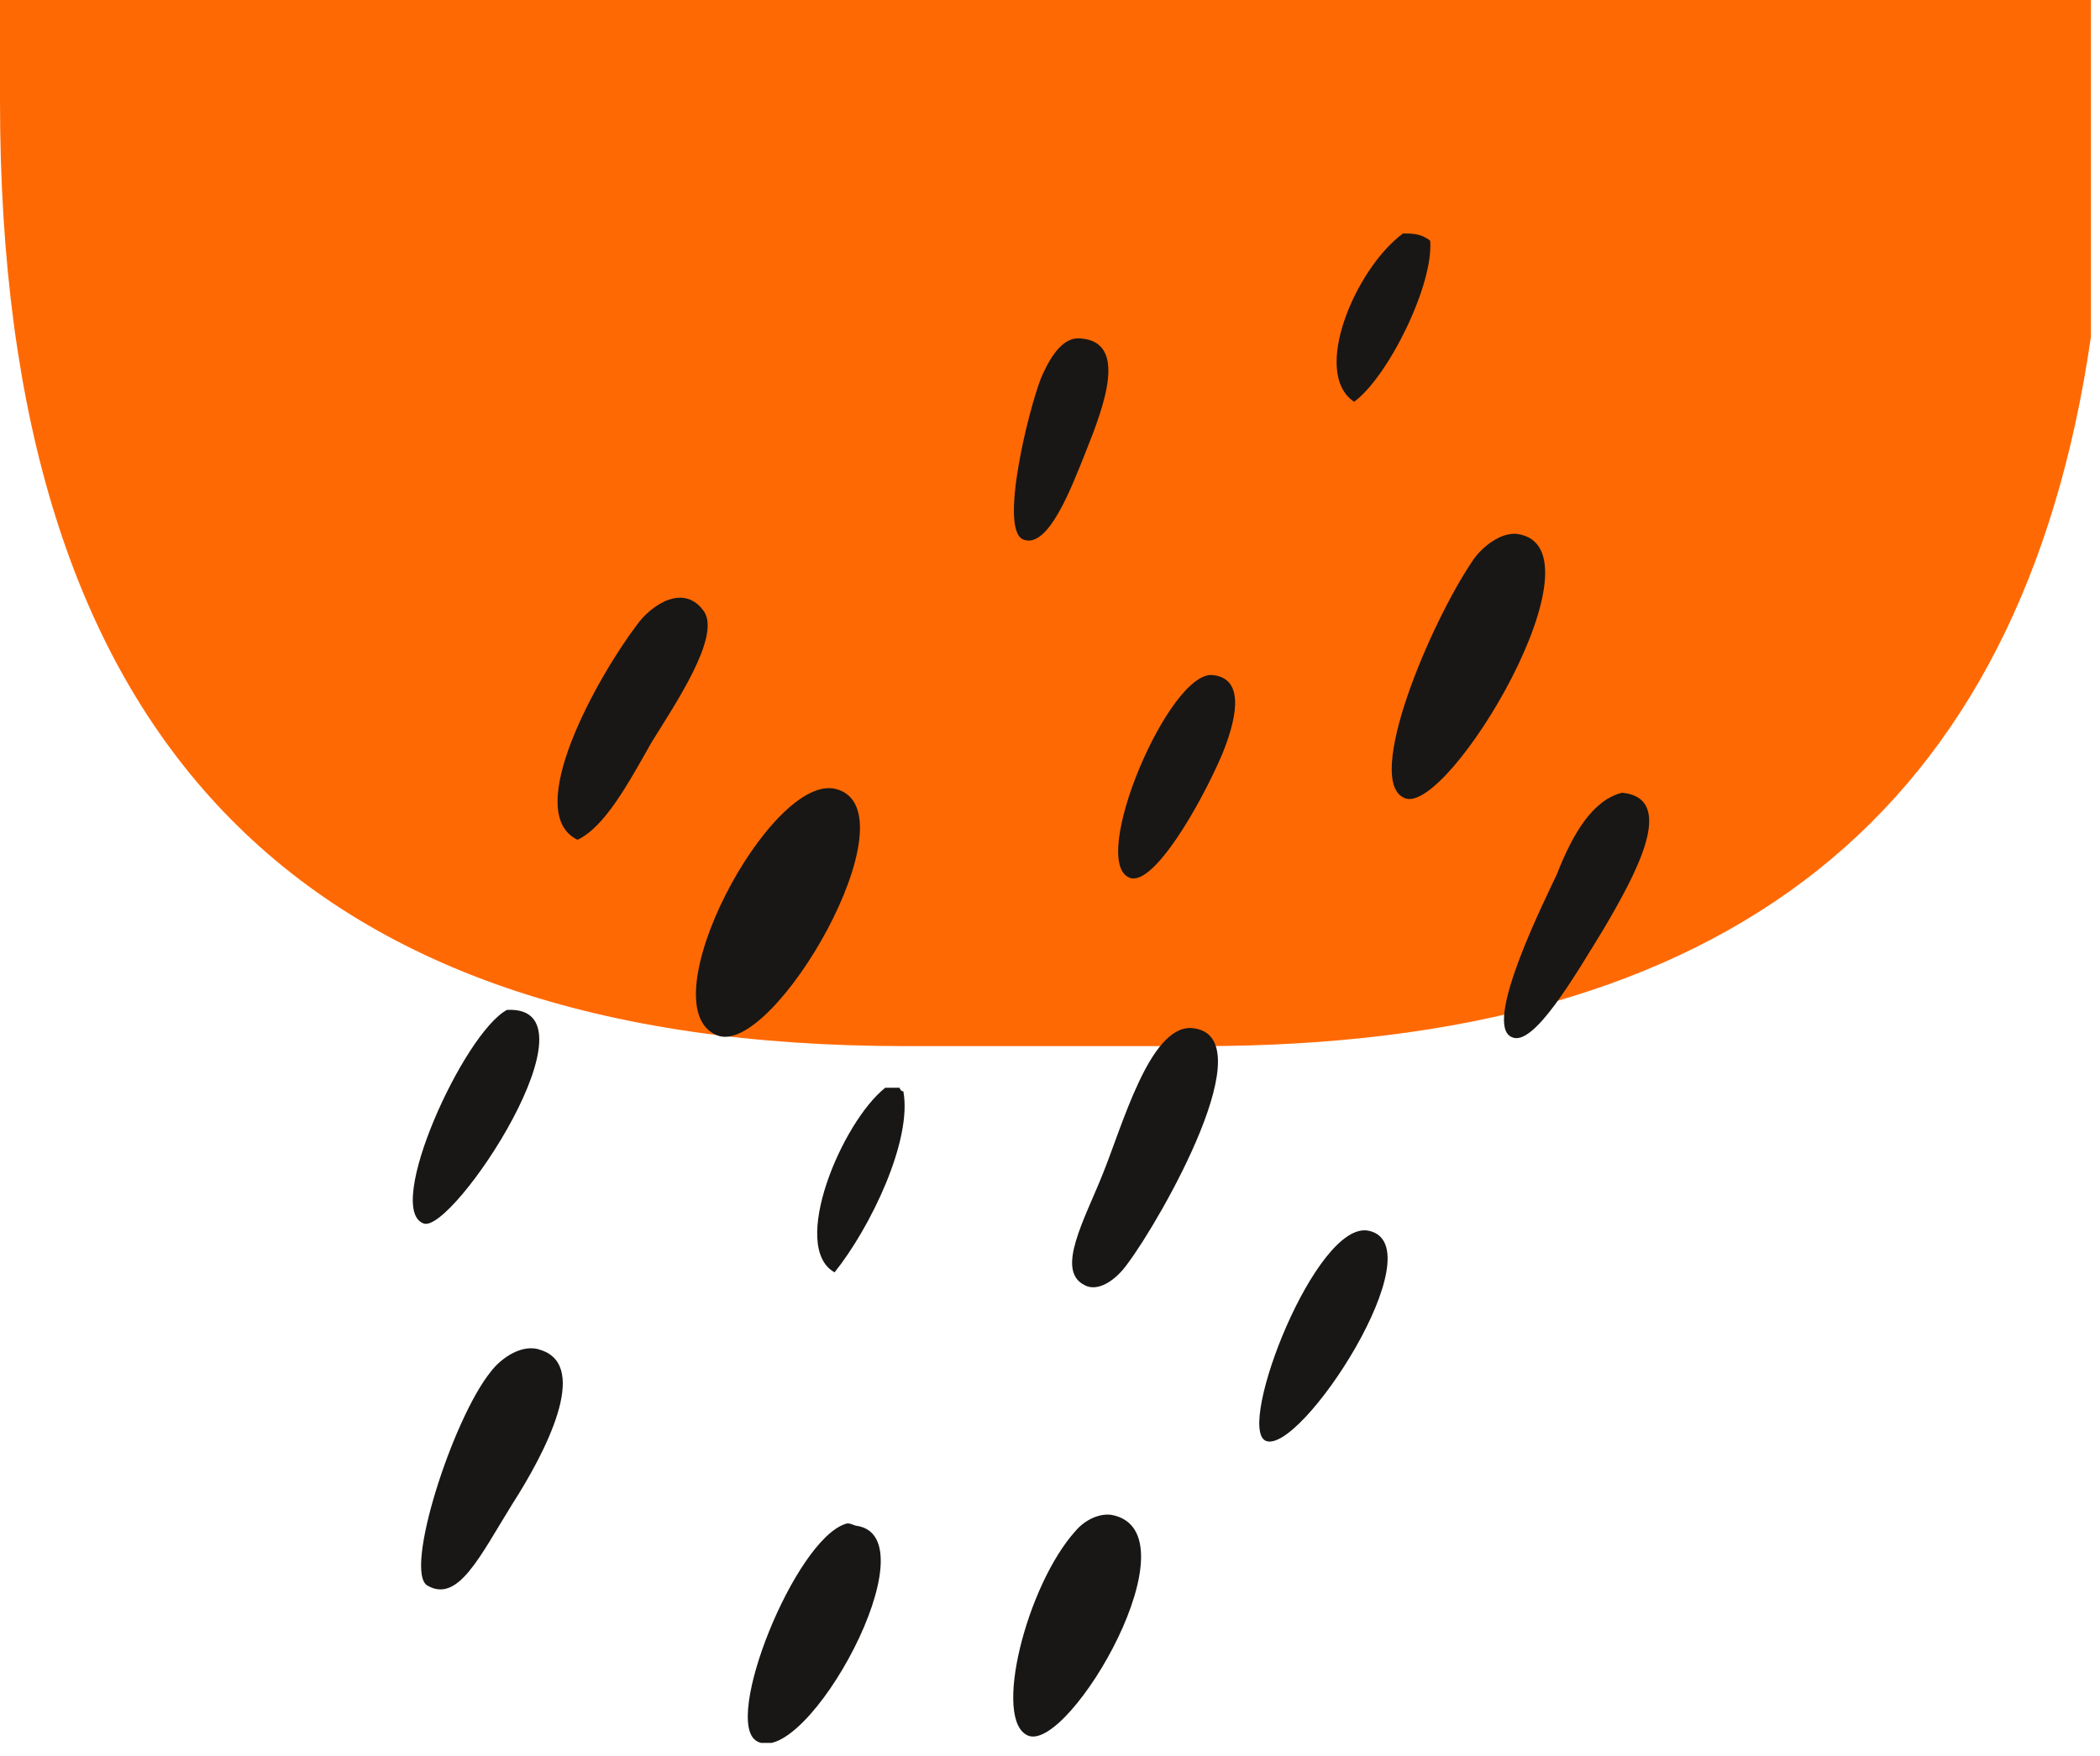 <svg xmlns="http://www.w3.org/2000/svg" fill="none" viewBox="0 0 116 97"><defs/><g clip-path="url(#clip0)"><path fill="#FF6903" d="M0 0v5.6c0 35.1 16.3 52.2 50 52.2h16.3c29.2 0 45.4-12.9 49.2-39.2V0H0z"/><path fill="#181716" fill-rule="evenodd" d="M79 13.3c.2 2.4-2.3 7.5-4.2 8.9-2.4-1.6.1-7.4 2.7-9.3.5 0 1 0 1.5.4z" clip-rule="evenodd"/><path fill="#181716" fill-rule="evenodd" d="M83.8 29.5c5.1.7-3.8 15.6-6.2 14.6-2.3-.9 1.4-9.7 3.8-13.2.5-.7 1.5-1.5 2.4-1.4z" clip-rule="evenodd"/><path fill="#181716" fill-rule="evenodd" d="M59.7 18.7c2.6.2 1.3 3.7.3 6.2-.8 2-2.1 5.5-3.5 4.9-1.3-.6.3-7.1 1-8.9.6-1.4 1.3-2.3 2.2-2.2z" clip-rule="evenodd"/><path fill="#181716" fill-rule="evenodd" d="M89.6 43.8c3.1.3.7 4.6-1 7.5-1.6 2.6-3.9 6.6-5.1 6-1.6-.7 1.8-7.5 2.5-9 .9-2.3 2-4.1 3.6-4.5z" clip-rule="evenodd"/><path fill="#181716" fill-rule="evenodd" d="M67 37.3c1.9.2 1.2 2.7.5 4.4-1.2 2.8-3.8 7.3-5.1 6.8-2.3-.9 2.2-11.5 4.6-11.2z" clip-rule="evenodd"/><path fill="#181716" fill-rule="evenodd" d="M31.9 46.4c-3.1-1.5 1.1-9 3.3-11.9.8-1.1 2.6-2.3 3.7-.7.9 1.4-1.6 5.1-2.9 7.2-1.3 2.3-2.6 4.7-4.1 5.4z" clip-rule="evenodd"/><path fill="#181716" fill-rule="evenodd" d="M46.2 43.6c4.4 1.2-3.5 14.9-6.6 13.6-3.9-1.6 3-14.6 6.6-13.6z" clip-rule="evenodd"/><path fill="#181716" fill-rule="evenodd" d="M65.8 56.8c4.2.3-1.7 10.6-3.5 13-.7 1-1.7 1.6-2.4 1.2-1.6-.8 0-3.6 1-6.1 1.1-2.7 2.6-8.2 4.9-8.1z" clip-rule="evenodd"/><path fill="#181716" fill-rule="evenodd" d="M75.6 68c3.8.8-3.8 12.5-5.7 11.6-1.6-.8 2.8-12.2 5.7-11.6z" clip-rule="evenodd"/><path fill="#181716" fill-rule="evenodd" d="M49.9 60.3c.5 2.7-1.8 7.5-3.8 10-2.5-1.4.4-8.3 2.8-10.2h.8c0 .1.1.2.2.2z" clip-rule="evenodd"/><path fill="#181716" fill-rule="evenodd" d="M28 55.8c5.4-.3-3 12.4-4.6 11.8-2.2-.8 2.2-10.5 4.6-11.8z" clip-rule="evenodd"/><path fill="#181716" fill-rule="evenodd" d="M61.4 83.7c4.8.9-2.3 13.1-4.6 12.2-2-.8-.1-8.3 2.6-11.3.5-.6 1.3-1 2-.9z" clip-rule="evenodd"/><path fill="#181716" fill-rule="evenodd" d="M29.9 74.6c2.7.9.2 5.7-1.6 8.5-1.8 2.9-3 5.5-4.7 4.5-1.3-.8 1.4-9.2 3.5-11.8.6-.8 1.8-1.6 2.8-1.2z" clip-rule="evenodd"/><path fill="#181716" fill-rule="evenodd" d="M47.3 84.3c4.3.6-2.8 13.5-5.5 11.9-1.9-1.1 2.1-11.1 4.9-12 .2-.1.5.1.6.1z" clip-rule="evenodd"/></g><defs><clipPath id="clip0"><path fill="#fff" d="M0 0h115.5v96.3H0z"/></clipPath></defs></svg>